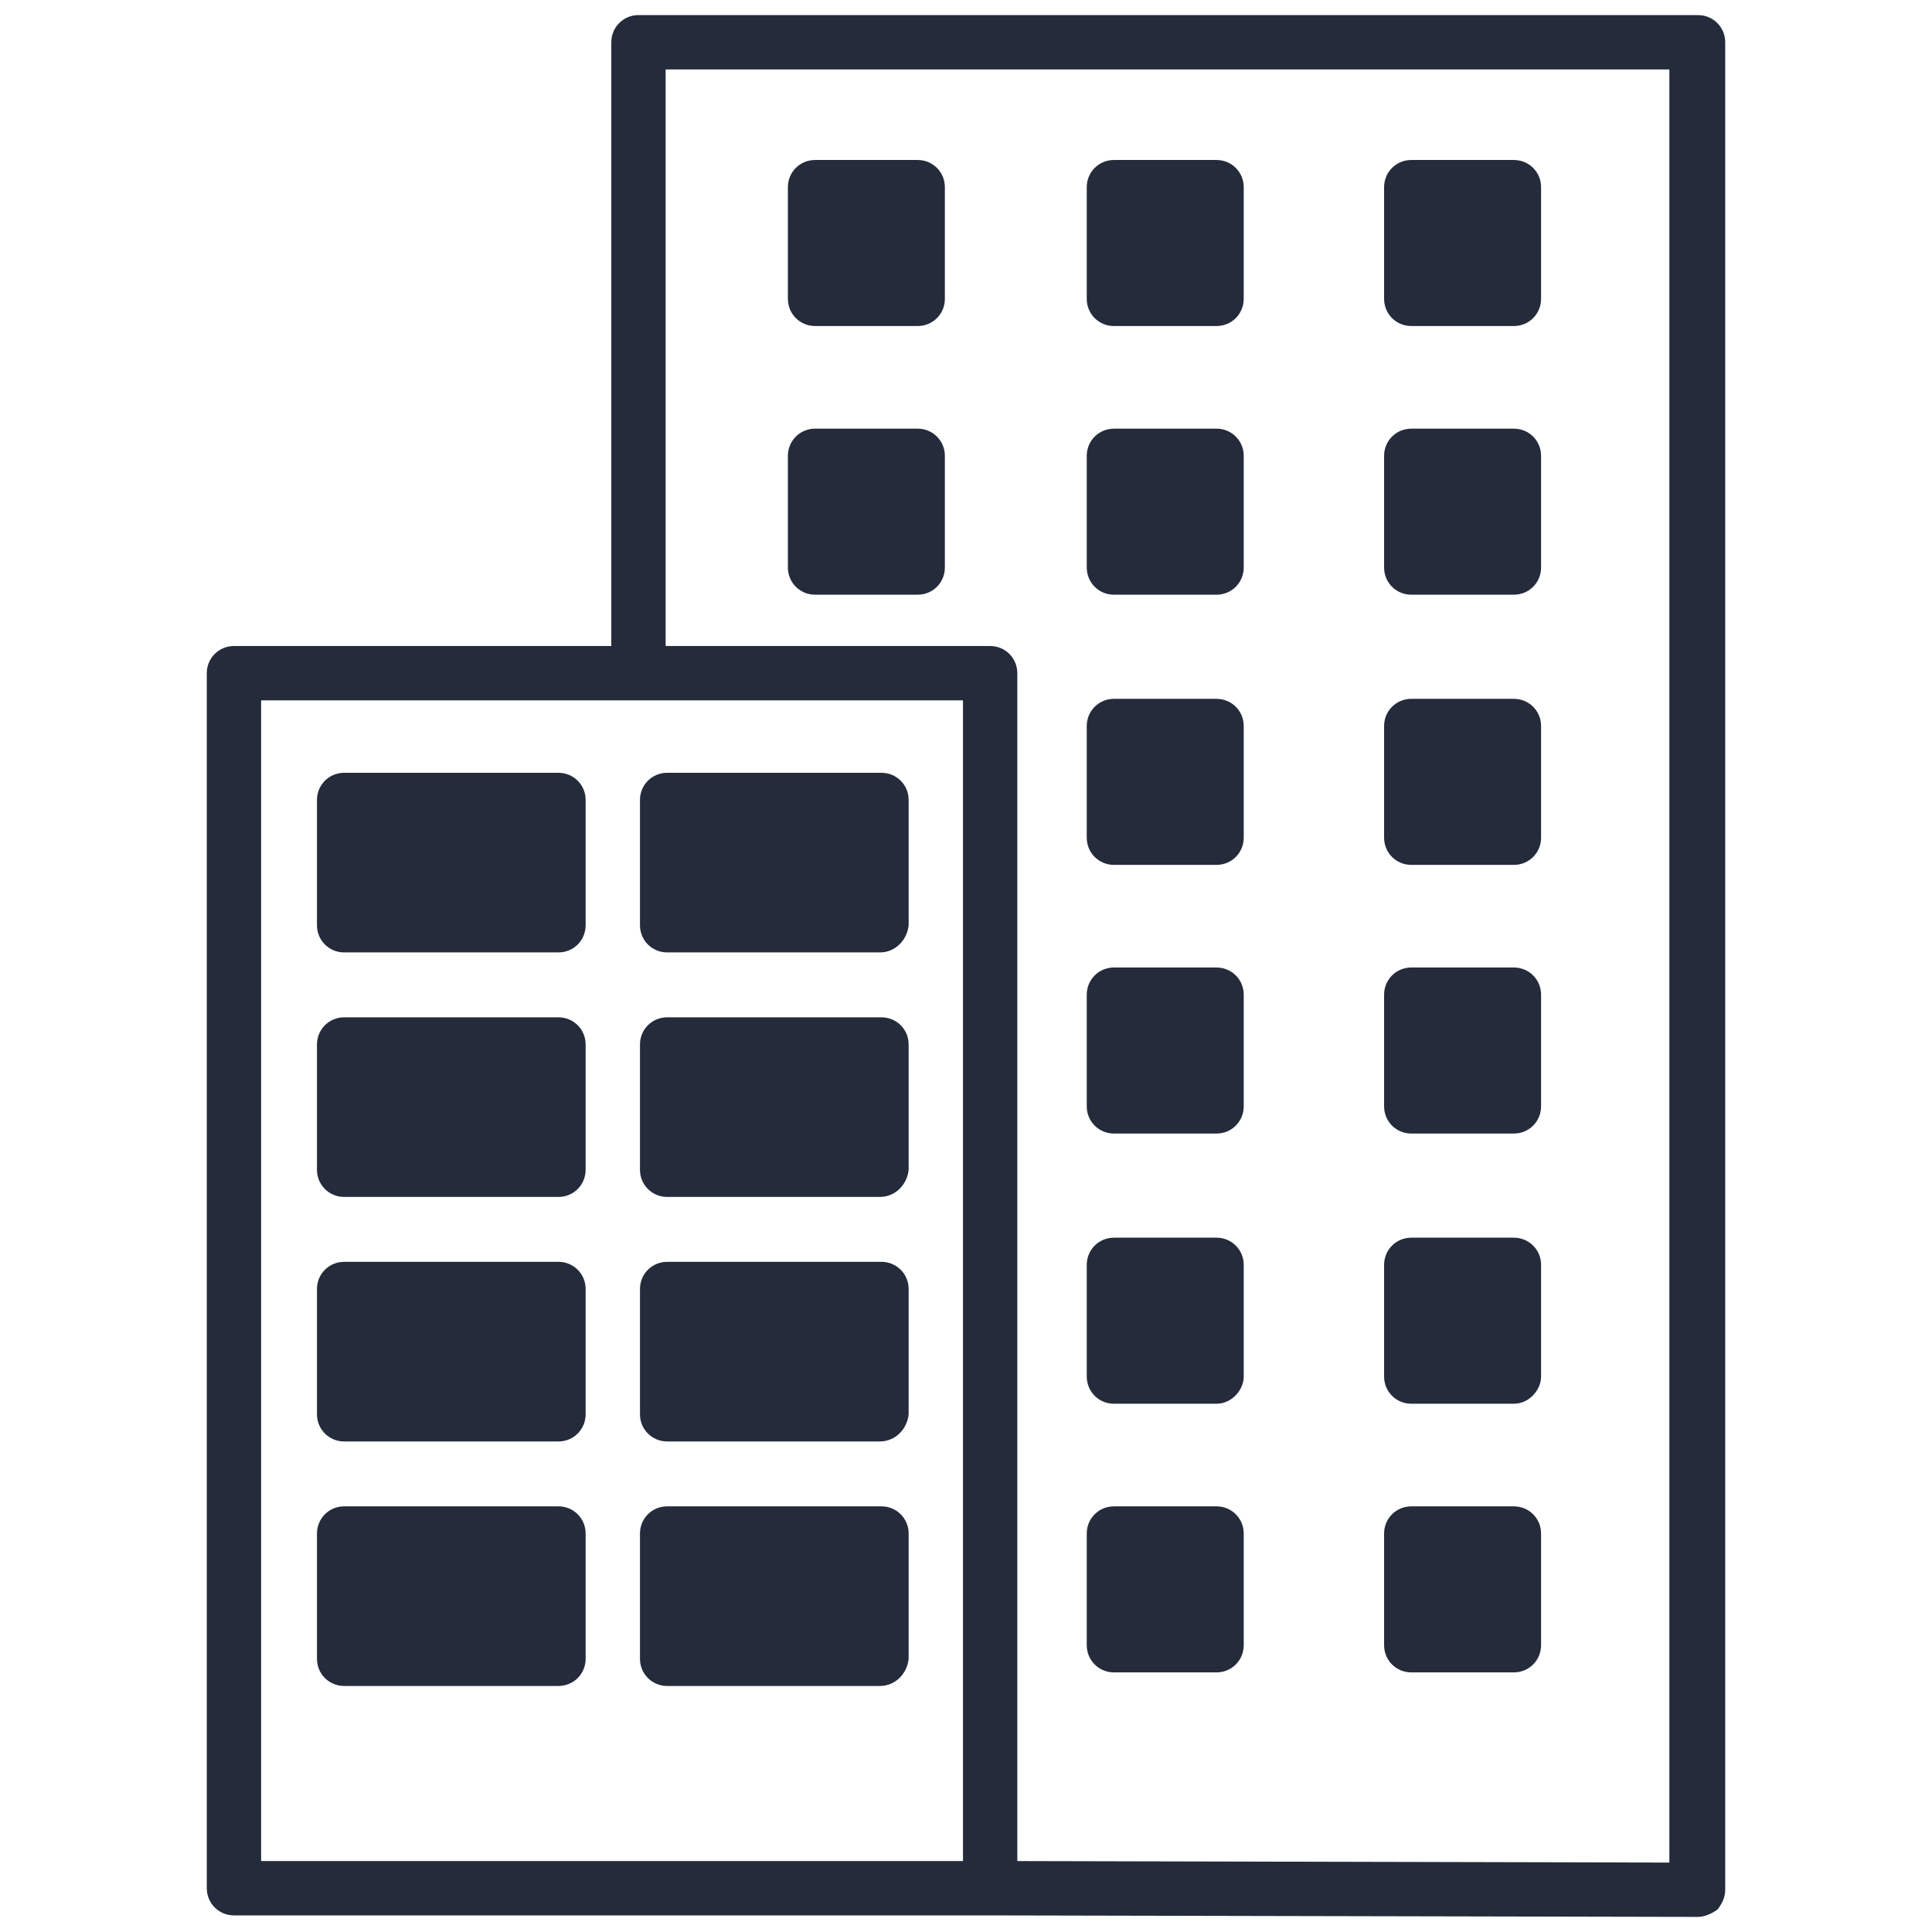 <?xml version="1.0" encoding="utf-8"?>
<svg version="1.1" id="Layer_1" xmlns="http://www.w3.org/2000/svg" xmlns:xlink="http://www.w3.org/1999/xlink" x="0px" y="0px"
	viewBox="0 0 128 128" style="enable-background:new 0 0 128 128;" xml:space="preserve">
<style type="text/css">
	.st0{fill:#242B3B;}
</style>
<path class="st0" d="M112.5,127L112.5,127l-46.8-0.1H15.5c-1,0-1.8-0.8-1.8-1.8V44.6c0-1,0.8-1.8,1.8-1.8h25v-40
	c0-1,0.8-1.8,1.8-1.8h70.2c1,0,1.8,0.8,1.8,1.8v122.4c0,0.5-0.2,0.9-0.5,1.3C113.4,126.8,112.9,127,112.5,127z M67.4,123.3l43.2,0.1
	V4.6H44.1v38.2h21.5c1,0,1.8,0.8,1.8,1.8V123.3z M17.3,123.3h46.5V46.4H17.3V123.3z M58.3,111.7H44.2c-1,0-1.8-0.8-1.8-1.8v-8.3
	c0-1,0.8-1.8,1.8-1.8h14.2c1,0,1.8,0.8,1.8,1.8v8.3C60.1,110.9,59.3,111.7,58.3,111.7z M46,108.1h10.6v-4.7H46V108.1z M37,111.7
	H22.8c-1,0-1.8-0.8-1.8-1.8v-8.3c0-1,0.8-1.8,1.8-1.8H37c1,0,1.8,0.8,1.8,1.8v8.3C38.8,110.9,38,111.7,37,111.7z M24.6,108.1h10.6
	v-4.7H24.6V108.1z M100.3,110.8h-6.8c-1,0-1.8-0.8-1.8-1.8v-7.4c0-1,0.8-1.8,1.8-1.8h6.8c1,0,1.8,0.8,1.8,1.8v7.4
	C102.1,110,101.3,110.8,100.3,110.8z M95.3,107.2h3.3v-3.9h-3.3V107.2z M80.6,110.8h-6.8c-1,0-1.8-0.8-1.8-1.8v-7.4
	c0-1,0.8-1.8,1.8-1.8h6.8c1,0,1.8,0.8,1.8,1.8v7.4C82.4,110,81.6,110.8,80.6,110.8z M75.5,107.2h3.3v-3.9h-3.3V107.2z M58.3,95.5
	H44.2c-1,0-1.8-0.8-1.8-1.8v-8.3c0-1,0.8-1.8,1.8-1.8h14.2c1,0,1.8,0.8,1.8,1.8v8.3C60.1,94.7,59.3,95.5,58.3,95.5z M46,91.9h10.6
	v-4.7H46V91.9z M37,95.5H22.8c-1,0-1.8-0.8-1.8-1.8v-8.3c0-1,0.8-1.8,1.8-1.8H37c1,0,1.8,0.8,1.8,1.8v8.3C38.8,94.7,38,95.5,37,95.5
	z M24.6,91.9h10.6v-4.7H24.6V91.9z M100.3,93h-6.8c-1,0-1.8-0.8-1.8-1.8v-7.4c0-1,0.8-1.8,1.8-1.8h6.8c1,0,1.8,0.8,1.8,1.8v7.4
	C102.1,92.1,101.3,93,100.3,93z M95.3,89.4h3.3v-3.9h-3.3V89.4z M80.6,93h-6.8c-1,0-1.8-0.8-1.8-1.8v-7.4c0-1,0.8-1.8,1.8-1.8h6.8
	c1,0,1.8,0.8,1.8,1.8v7.4C82.4,92.1,81.6,93,80.6,93z M75.5,89.4h3.3v-3.9h-3.3V89.4z M58.3,79.3H44.2c-1,0-1.8-0.8-1.8-1.8v-8.3
	c0-1,0.8-1.8,1.8-1.8h14.2c1,0,1.8,0.8,1.8,1.8v8.3C60.1,78.5,59.3,79.3,58.3,79.3z M46,75.7h10.6V71H46V75.7z M37,79.3H22.8
	c-1,0-1.8-0.8-1.8-1.8v-8.3c0-1,0.8-1.8,1.8-1.8H37c1,0,1.8,0.8,1.8,1.8v8.3C38.8,78.5,38,79.3,37,79.3z M24.6,75.7h10.6V71H24.6
	V75.7z M100.3,75.1h-6.8c-1,0-1.8-0.8-1.8-1.8v-7.4c0-1,0.8-1.8,1.8-1.8h6.8c1,0,1.8,0.8,1.8,1.8v7.4
	C102.1,74.3,101.3,75.1,100.3,75.1z M95.3,71.5h3.3v-3.9h-3.3V71.5z M80.6,75.1h-6.8c-1,0-1.8-0.8-1.8-1.8v-7.4c0-1,0.8-1.8,1.8-1.8
	h6.8c1,0,1.8,0.8,1.8,1.8v7.4C82.4,74.3,81.6,75.1,80.6,75.1z M75.5,71.5h3.3v-3.9h-3.3V71.5z M58.3,63.1H44.2c-1,0-1.8-0.8-1.8-1.8
	V53c0-1,0.8-1.8,1.8-1.8h14.2c1,0,1.8,0.8,1.8,1.8v8.3C60.1,62.3,59.3,63.1,58.3,63.1z M46,59.5h10.6v-4.7H46V59.5z M37,63.1H22.8
	c-1,0-1.8-0.8-1.8-1.8V53c0-1,0.8-1.8,1.8-1.8H37c1,0,1.8,0.8,1.8,1.8v8.3C38.8,62.3,38,63.1,37,63.1z M24.6,59.5h10.6v-4.7H24.6
	V59.5z M100.3,57.3h-6.8c-1,0-1.8-0.8-1.8-1.8v-7.4c0-1,0.8-1.8,1.8-1.8h6.8c1,0,1.8,0.8,1.8,1.8v7.4
	C102.1,56.5,101.3,57.3,100.3,57.3z M95.3,53.7h3.3v-3.9h-3.3V53.7z M80.6,57.3h-6.8c-1,0-1.8-0.8-1.8-1.8v-7.4c0-1,0.8-1.8,1.8-1.8
	h6.8c1,0,1.8,0.8,1.8,1.8v7.4C82.4,56.5,81.6,57.3,80.6,57.3z M75.5,53.7h3.3v-3.9h-3.3V53.7z M100.3,39.4h-6.8
	c-1,0-1.8-0.8-1.8-1.8v-7.4c0-1,0.8-1.8,1.8-1.8h6.8c1,0,1.8,0.8,1.8,1.8v7.4C102.1,38.6,101.3,39.4,100.3,39.4z M95.3,35.9h3.3V32
	h-3.3V35.9z M80.6,39.4h-6.8c-1,0-1.8-0.8-1.8-1.8v-7.4c0-1,0.8-1.8,1.8-1.8h6.8c1,0,1.8,0.8,1.8,1.8v7.4
	C82.4,38.6,81.6,39.4,80.6,39.4z M75.5,35.9h3.3V32h-3.3V35.9z M60.8,39.4H54c-1,0-1.8-0.8-1.8-1.8v-7.4c0-1,0.8-1.8,1.8-1.8h6.8
	c1,0,1.8,0.8,1.8,1.8v7.4C62.6,38.6,61.8,39.4,60.8,39.4z M55.8,35.9H59V32h-3.3L55.8,35.9L55.8,35.9z M100.3,21.6h-6.8
	c-1,0-1.8-0.8-1.8-1.8v-7.4c0-1,0.8-1.8,1.8-1.8h6.8c1,0,1.8,0.8,1.8,1.8v7.4C102.1,20.8,101.3,21.6,100.3,21.6z M95.3,18h3.3v-3.9
	h-3.3V18z M80.6,21.6h-6.8c-1,0-1.8-0.8-1.8-1.8v-7.4c0-1,0.8-1.8,1.8-1.8h6.8c1,0,1.8,0.8,1.8,1.8v7.4
	C82.4,20.8,81.6,21.6,80.6,21.6z M75.5,18h3.3v-3.9h-3.3V18z M60.8,21.6H54c-1,0-1.8-0.8-1.8-1.8v-7.4c0-1,0.8-1.8,1.8-1.8h6.8
	c1,0,1.8,0.8,1.8,1.8v7.4C62.6,20.8,61.8,21.6,60.8,21.6z M55.8,18H59v-3.9h-3.3L55.8,18L55.8,18z"/>
<rect x="92.9" y="13.2" class="st0" width="8" height="5.7"/>
<rect x="92.9" y="31.1" class="st0" width="8" height="5.7"/>
<rect x="92.9" y="48.9" class="st0" width="8" height="5.7"/>
<rect x="93.1" y="66.6" class="st0" width="8" height="5.7"/>
<rect x="92.9" y="84.4" class="st0" width="8" height="5.7"/>
<rect x="92.9" y="102.4" class="st0" width="8" height="5.7"/>
<rect x="73.5" y="13.4" class="st0" width="8" height="5.7"/>
<rect x="73.5" y="31.2" class="st0" width="8" height="5.7"/>
<rect x="73.5" y="49" class="st0" width="8" height="5.7"/>
<rect x="73.5" y="84.5" class="st0" width="8" height="5.7"/>
<rect x="73.5" y="102.6" class="st0" width="8" height="5.7"/>
<rect x="73.1" y="66.8" class="st0" width="8" height="5.7"/>
<rect x="53.4" y="31.2" class="st0" width="8" height="5.7"/>
<rect x="53.3" y="13.2" class="st0" width="8" height="5.7"/>
<rect x="45.4" y="53.8" class="st0" width="12" height="6.7"/>
<rect x="23.9" y="53.8" class="st0" width="12" height="6.7"/>
<rect x="23.9" y="70" class="st0" width="12" height="6.7"/>
<rect x="45.4" y="70" class="st0" width="12" height="6.7"/>
<rect x="23.9" y="85.9" class="st0" width="12" height="6.7"/>
<rect x="45.4" y="85.9" class="st0" width="12" height="6.7"/>
<rect x="23.9" y="102.4" class="st0" width="12" height="6.7"/>
<rect x="45.4" y="102.4" class="st0" width="12" height="6.7"/>
</svg>
